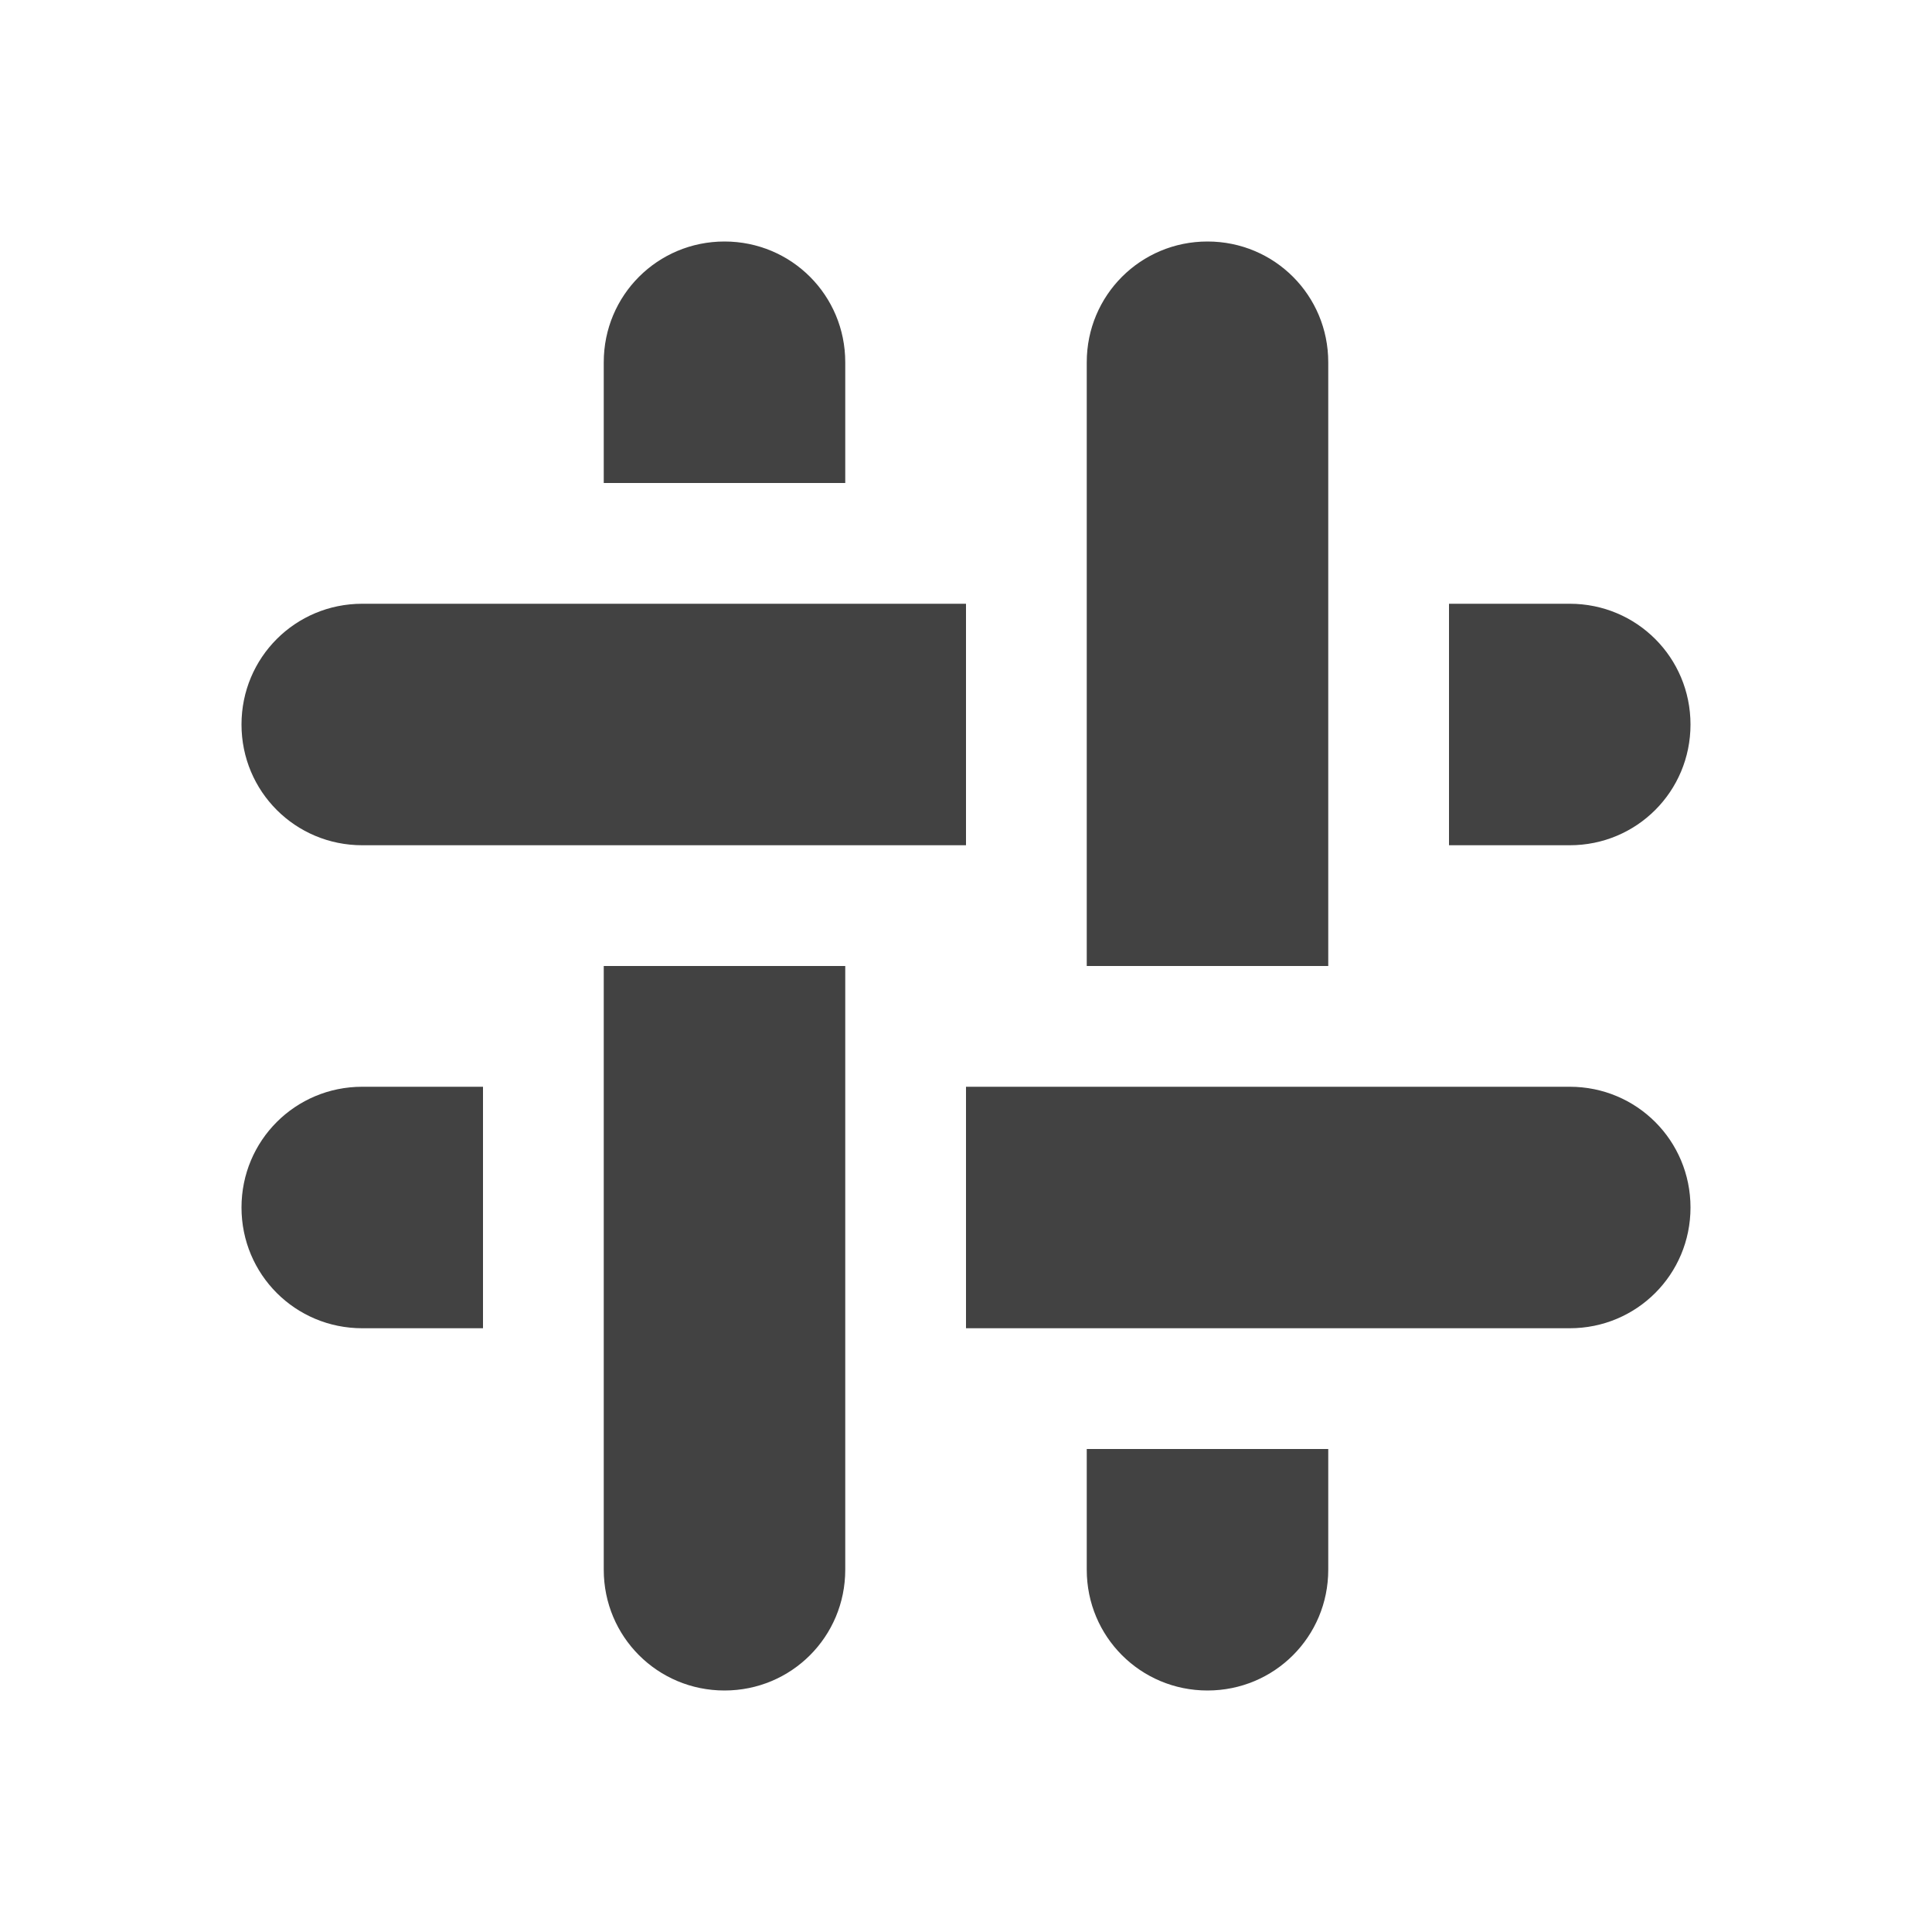 
<svg xmlns="http://www.w3.org/2000/svg" xmlns:xlink="http://www.w3.org/1999/xlink" width="32px" height="32px" viewBox="0 0 32 32" version="1.1">
<g id="surface1">
<defs>
  <style id="current-color-scheme" type="text/css">
   .ColorScheme-Text { color:#424242; } .ColorScheme-Highlight { color:#eeeeee; }
  </style>
 </defs>
<path style="fill:currentColor" class="ColorScheme-Text" d="M 12 4 C 10.891 4 10 4.891 10 6 L 10 8 L 14 8 L 14 6 C 14 4.891 13.109 4 12 4 Z M 20 4 C 18.891 4 18 4.891 18 6 L 18 16 L 22 16 L 22 6 C 22 4.891 21.109 4 20 4 Z M 6 10 C 4.891 10 4 10.891 4 12 C 4 13.109 4.891 14 6 14 L 16 14 L 16 10 Z M 24 10 L 24 14 L 26 14 C 27.109 14 28 13.109 28 12 C 28 10.891 27.109 10 26 10 Z M 10 16 L 10 26 C 10 27.109 10.891 28 12 28 C 13.109 28 14 27.109 14 26 L 14 16 Z M 6 18 C 4.891 18 4 18.891 4 20 C 4 21.109 4.891 22 6 22 L 8 22 L 8 18 Z M 16 18 L 16 22 L 26 22 C 27.109 22 28 21.109 28 20 C 28 18.891 27.109 18 26 18 Z M 18 24 L 18 26 C 18 27.109 18.891 28 20 28 C 21.109 28 22 27.109 22 26 L 22 24 Z M 18 24 "/>
</g>
</svg>
